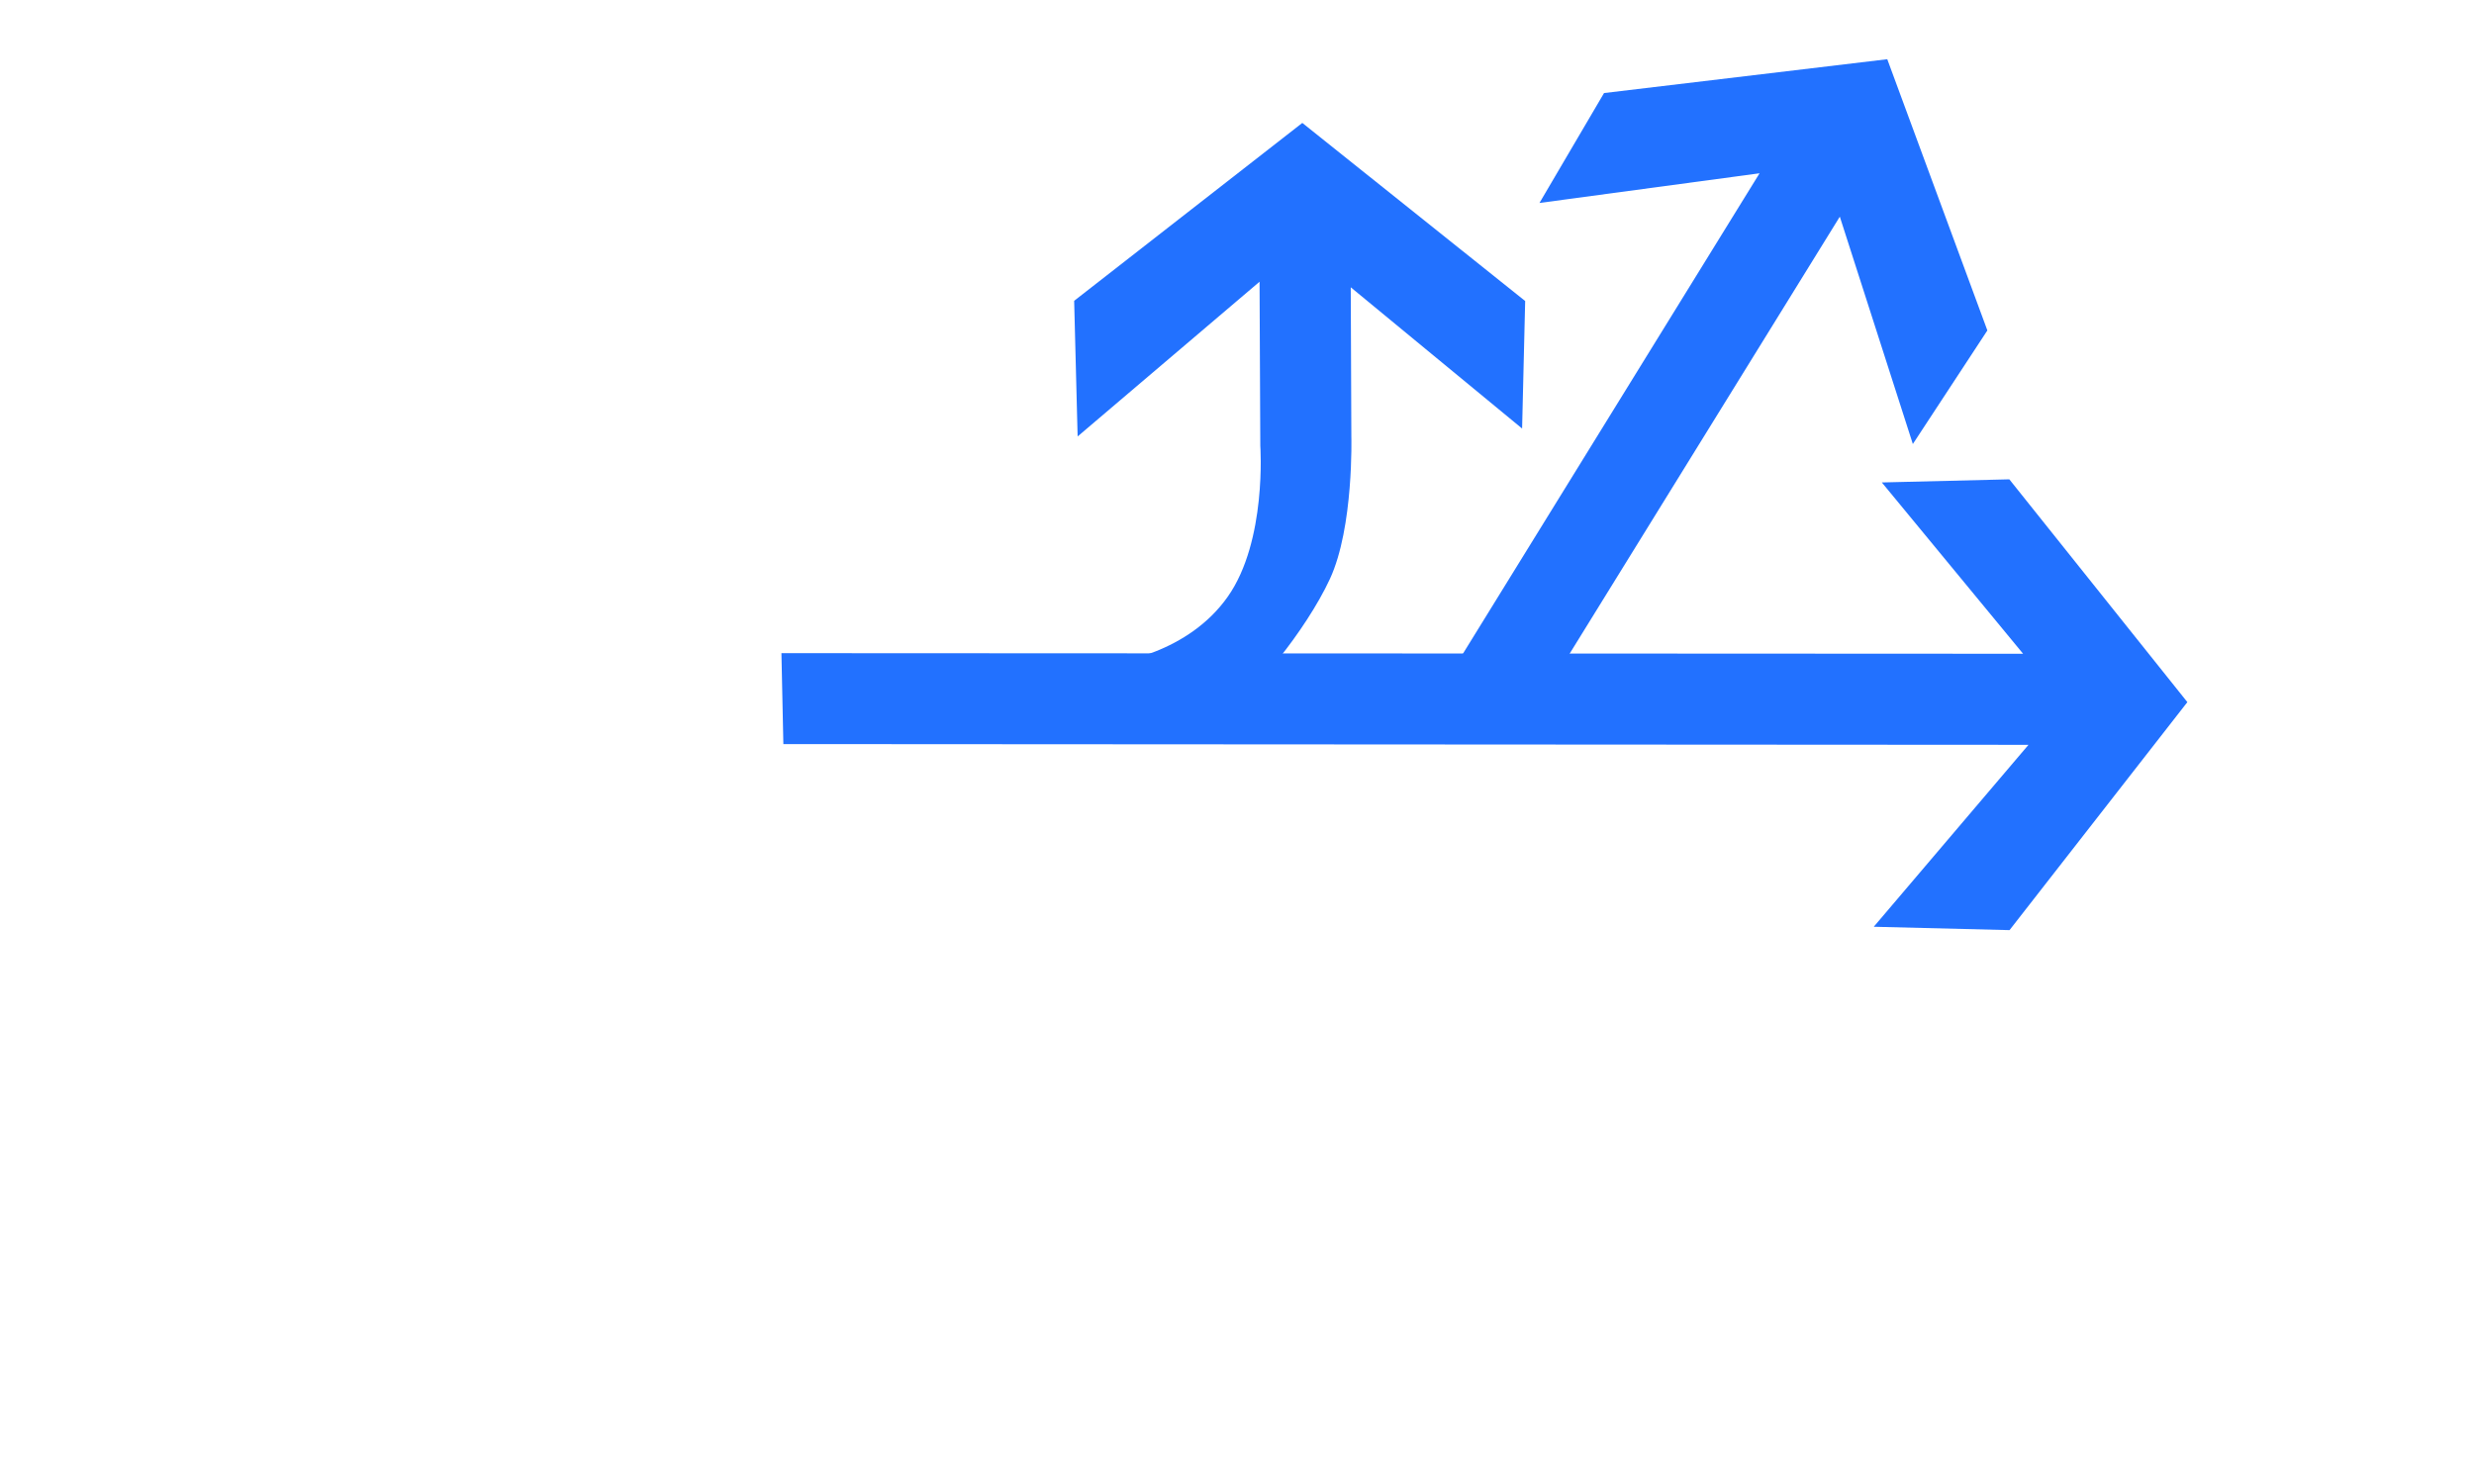 <?xml version="1.0" encoding="UTF-8"?>
<svg width="30px" height="18px" viewBox="0 0 18 30" version="1.1" xmlns="http://www.w3.org/2000/svg" xmlns:xlink="http://www.w3.org/1999/xlink">
    <!-- Generator: Sketch 54.1 (76490) - https://sketchapp.com -->
    <title>1301_0_2</title>
    <desc>Created with Sketch.</desc>
    <g id="页面" stroke="none" stroke-width="1" fill="none" fill-rule="evenodd" transform="rotate(90, 14, 15)">
        <g id="C9_6_icon-汇总说明-" fill="#2271FF" fill-rule="nonzero">
            <g id="编组-10">
                <g id="1301_0_2">
                    <polygon id="path2214_13_" points="14.042 29.168 14.057 4.004 17.735 7.131 17.803 4.387 13.194 0.793 8.69 4.391 8.753 6.968 12.216 4.113 12.204 29.207"></polygon>
                    <path d="M12.42,22.839 C12.442,22.422 12.187,20.976 11.06,20.185 C9.934,19.393 8.014,19.529 8.014,19.529 L4.695,19.544 L7.823,23.221 L5.081,23.291 L1.485,18.68 L5.085,14.176 L7.663,14.238 L4.808,17.701 L7.815,17.689 C7.815,17.689 9.657,17.637 10.705,18.123 C11.75,18.608 13.105,19.723 13.25,20.132 C13.529,20.947 12.396,23.236 12.42,22.839 Z" id="path2249_5_"></path>
                    <polygon id="path2214_12_" points="13.922 14.333 3.38 7.817 7.976 6.341 5.68 4.835 0.197 6.858 0.881 12.582 3.103 13.887 2.503 9.439 13.326 16.12"></polygon>
                </g>
            </g>
        </g>
    </g>
</svg>